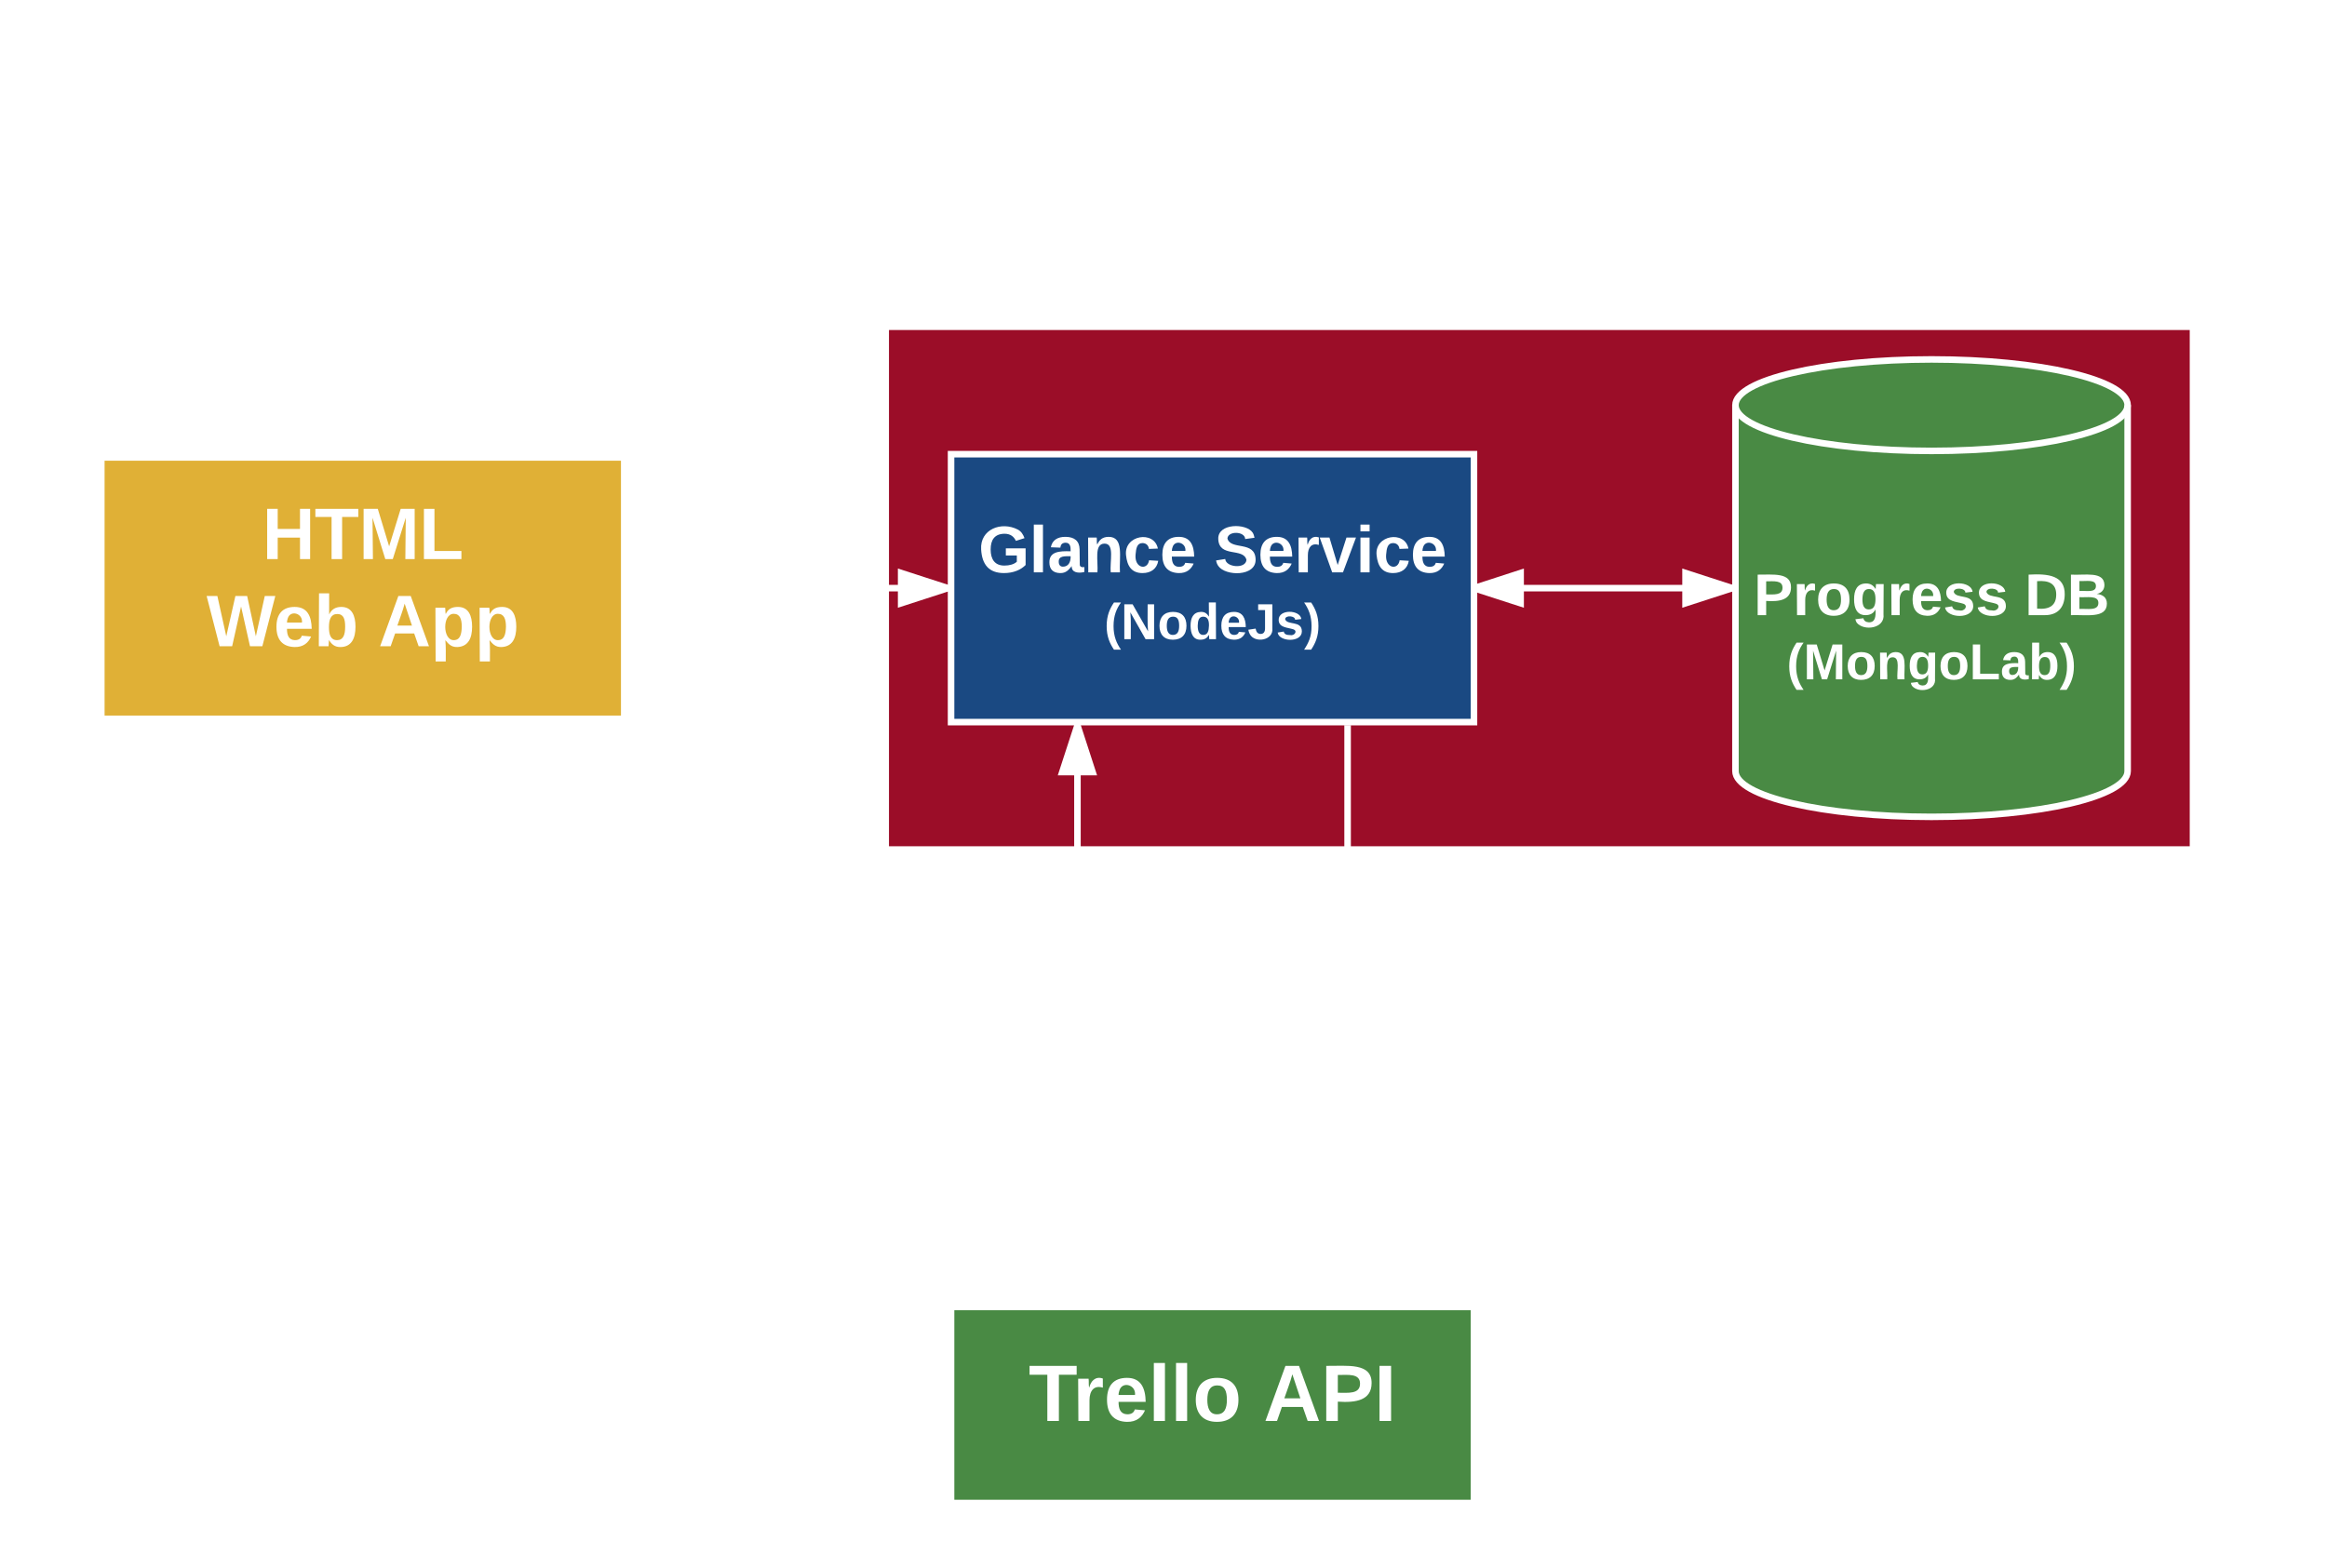 <svg xmlns="http://www.w3.org/2000/svg" xmlns:xlink="http://www.w3.org/1999/xlink" width="712" height="480"><g transform="translate(-349 -60)"><path d="M620 160h400v160H620z" stroke="#fff" stroke-width="2" fill="#9b0d28"/><use xlink:href="#a" transform="matrix(1,0,0,1,625,165) translate(0 80.4)"/><path d="M360 340h690" fill="none"/><path d="M360 340h10m10 0h20m10 0h20m10 0h20m10 0h20m10 0h20m10 0h20m10 0h20m10 0h20m10 0h20m10 0h20m10 0h20m10 0h20m10 0h20m10 0h20m10 0h20m10 0h20m10 0h20m10 0h20m10 0h20m10 0h20m10 0h20m10 0h20m10 0h10" stroke="#fff" stroke-width="2" fill="none"/><path d="M640 199h160v82H640z" stroke="#fff" stroke-width="2" fill="#1a4982"/><use xlink:href="#b" transform="matrix(1,0,0,1,645,204) translate(3.361 31.167)"/><use xlink:href="#c" transform="matrix(1,0,0,1,645,204) translate(75.528 31.167)"/><use xlink:href="#d" transform="matrix(1,0,0,1,645,204) translate(41.836 51.611)"/><path d="M1000 296c0 7.73-26.86 14-60 14s-60-6.27-60-14V184c0-7.73 26.86-14 60-14s60 6.27 60 14z" stroke="#fff" stroke-width="2" fill="#498a44"/><path d="M1000 184c0 7.73-26.86 14-60 14s-60-6.27-60-14" stroke="#fff" stroke-width="2" fill="none"/><use xlink:href="#e" transform="matrix(1,0,0,1,885,203) translate(0.6 45.267)"/><use xlink:href="#f" transform="matrix(1,0,0,1,885,203) translate(83.5 45.267)"/><use xlink:href="#g" transform="matrix(1,0,0,1,885,203) translate(10.688 64.911)"/><path d="M640 460h160v60H640z" stroke="#fff" stroke-width="2" fill="#498a44"/><use xlink:href="#h" transform="matrix(1,0,0,1,645,465) translate(18.744 29.889)"/><use xlink:href="#i" transform="matrix(1,0,0,1,645,465) translate(90.583 29.889)"/><path d="M380 200h160v80H380z" stroke="#fff" stroke-width="2" fill="#e0b036"/><use xlink:href="#j" transform="matrix(1,0,0,1,385,205) translate(44.259 26.111)"/><use xlink:href="#k" transform="matrix(1,0,0,1,385,205) translate(27.222 52.778)"/><use xlink:href="#l" transform="matrix(1,0,0,1,385,205) translate(79.753 52.778)"/><path d="M800 240h79" stroke="#fff" stroke-width="2" fill="none"/><path d="M814.27 244.64L800 240l14.27-4.64z" fill="#fff"/><path d="M815.27 246L800 241.06v-2.1l15.27-4.96zm-12.03-6l10.03 3.26v-6.52zM879 240l-14.27 4.64v-9.28z" fill="#fff"/><path d="M880 239.27v1.46L863.73 246v-12zm-14.27 4l10.03-3.27-10.03-3.26z" fill="#fff"/><path d="M678.67 459V282.02" stroke="#fff" stroke-width="2" fill="none"/><path d="M679.67 460h-2v-1h2zM683.3 296.3h-9.27l4.64-14.28z" fill="#fff"/><path d="M684.68 297.3h-12.03l5.3-16.3h1.44zm-9.27-2h6.53l-3.26-10.04z" fill="#fff"/><path d="M761.33 459V282.02" stroke="#fff" stroke-width="2" fill="none"/><path d="M761.33 459l-4.63-14.27h9.27z" fill="#fff"/><path d="M762.06 460h-1.45l-5.28-16.27h12.03zm-4-14.27l3.27 10.03 3.26-10.03zM762.33 282.02h-2V281h2z" fill="#fff"/><path d="M600 80v262" fill="none"/><path d="M600 80v9.7m0 9.7v19.4m0 9.72v19.4m0 9.7v19.42m0 9.7v19.4m0 9.7v19.42m0 9.7v19.4m0 9.7v19.42m0 9.7v19.4m0 9.72v9.7M540 240h99" stroke="#fff" stroke-width="2" fill="none"/><path d="M639 240l-14.27 4.64v-9.28z" fill="#fff"/><path d="M640 239.27v1.46L623.73 246v-12zm-14.27 4l10.03-3.27-10.03-3.26z" fill="#fff"/><path d="M400 80h180v40H400z" fill="none"/><use xlink:href="#m" transform="matrix(1,0,0,1,405,85) translate(45.728 24.889)"/><path d="M760 80h280v40H760z" fill="none"/><use xlink:href="#n" transform="matrix(1,0,0,1,765,85) translate(11.346 24.889)"/><use xlink:href="#o" transform="matrix(1,0,0,1,765,85) translate(126.889 24.889)"/><path d="M820 480h220v40H820z" fill="none"/><g><use xlink:href="#p" transform="matrix(1,0,0,1,825,485) translate(4.494 24.889)"/><use xlink:href="#q" transform="matrix(1,0,0,1,825,485) translate(95.926 24.889)"/></g><path d="M511 371h160v60H511z" fill="none"/><g><use xlink:href="#r" transform="matrix(1,0,0,1,516,376) translate(30.1 17.8)"/><use xlink:href="#s" transform="matrix(1,0,0,1,516,376) translate(107.05 17.8)"/><use xlink:href="#t" transform="matrix(1,0,0,1,516,376) translate(31.05 39.4)"/><use xlink:href="#u" transform="matrix(1,0,0,1,516,376) translate(82 39.4)"/></g><path d="M772 377.7h140v46.6H772z" fill="none"/><g><use xlink:href="#v" transform="matrix(1,0,0,1,777,382.7) translate(0 14.4)"/><use xlink:href="#w" transform="matrix(1,0,0,1,777,382.7) translate(64.85 14.4)"/><use xlink:href="#x" transform="matrix(1,0,0,1,777,382.7) translate(87.75 14.4)"/><use xlink:href="#y" transform="matrix(1,0,0,1,777,382.7) translate(0 36)"/><use xlink:href="#z" transform="matrix(1,0,0,1,777,382.7) translate(25 36)"/><use xlink:href="#A" transform="matrix(1,0,0,1,777,382.7) translate(40 36)"/></g><defs><path fill="#fff" d="M67-125c0 54 23 88 75 88 28 0 53-7 68-21v-34h-60v-39h108v91C232-14 192 4 140 4 58 4 20-42 15-125 8-236 126-280 215-234c19 10 29 26 37 47l-47 15c-11-23-29-39-63-39-53 1-75 33-75 86" id="B"/><path fill="#fff" d="M25 0v-261h50V0H25" id="C"/><path fill="#fff" d="M133-34C117-15 103 5 69 4 32 3 11-16 11-54c-1-60 55-63 116-61 1-26-3-47-28-47-18 1-26 9-28 27l-52-2c7-38 36-58 82-57s74 22 75 68l1 82c-1 14 12 18 25 15v27c-30 8-71 5-69-32zm-48 3c29 0 43-24 42-57-32 0-66-3-65 30 0 17 8 27 23 27" id="D"/><path fill="#fff" d="M135-194c87-1 58 113 63 194h-50c-7-57 23-157-34-157-59 0-34 97-39 157H25l-1-190h47c2 12-1 28 3 38 12-26 28-41 61-42" id="E"/><path fill="#fff" d="M190-63c-7 42-38 67-86 67-59 0-84-38-90-98-12-110 154-137 174-36l-49 2c-2-19-15-32-35-32-30 0-35 28-38 64-6 74 65 87 74 30" id="F"/><path fill="#fff" d="M185-48c-13 30-37 53-82 52C43 2 14-33 14-96s30-98 90-98c62 0 83 45 84 108H66c0 31 8 55 39 56 18 0 30-7 34-22zm-45-69c5-46-57-63-70-21-2 6-4 13-4 21h74" id="G"/><g id="b"><use transform="matrix(0.056,0,0,0.056,0,0)" xlink:href="#B"/><use transform="matrix(0.056,0,0,0.056,15.556,0)" xlink:href="#C"/><use transform="matrix(0.056,0,0,0.056,21.111,0)" xlink:href="#D"/><use transform="matrix(0.056,0,0,0.056,32.222,0)" xlink:href="#E"/><use transform="matrix(0.056,0,0,0.056,44.389,0)" xlink:href="#F"/><use transform="matrix(0.056,0,0,0.056,55.5,0)" xlink:href="#G"/></g><path fill="#fff" d="M169-182c-1-43-94-46-97-3 18 66 151 10 154 114 3 95-165 93-204 36-6-8-10-19-12-30l50-8c3 46 112 56 116 5-17-69-150-10-154-114-4-87 153-88 188-35 5 8 8 18 10 28" id="H"/><path fill="#fff" d="M135-150c-39-12-60 13-60 57V0H25l-1-190h47c2 13-1 29 3 40 6-28 27-53 61-41v41" id="I"/><path fill="#fff" d="M128 0H69L1-190h53L99-40l48-150h52" id="J"/><path fill="#fff" d="M25-224v-37h50v37H25zM25 0v-190h50V0H25" id="K"/><g id="c"><use transform="matrix(0.056,0,0,0.056,0,0)" xlink:href="#H"/><use transform="matrix(0.056,0,0,0.056,13.333,0)" xlink:href="#G"/><use transform="matrix(0.056,0,0,0.056,24.444,0)" xlink:href="#I"/><use transform="matrix(0.056,0,0,0.056,32.222,0)" xlink:href="#J"/><use transform="matrix(0.056,0,0,0.056,43.333,0)" xlink:href="#K"/><use transform="matrix(0.056,0,0,0.056,48.889,0)" xlink:href="#F"/><use transform="matrix(0.056,0,0,0.056,60,0)" xlink:href="#G"/></g><path fill="#fff" d="M67-93c0 74 22 123 53 168H70C40 30 18-18 18-93s22-123 52-168h50c-32 44-53 94-53 168" id="L"/><path fill="#fff" d="M175 0L67-191c6 58 2 128 3 191H24v-248h59L193-55c-6-58-2-129-3-193h46V0h-61" id="M"/><path fill="#fff" d="M110-194c64 0 96 36 96 99 0 64-35 99-97 99-61 0-95-36-95-99 0-62 34-99 96-99zm-1 164c35 0 45-28 45-65 0-40-10-65-43-65-34 0-45 26-45 65 0 36 10 65 43 65" id="N"/><path fill="#fff" d="M88-194c31-1 46 15 58 34l-1-101h50l1 261h-48c-2-10 0-23-3-31C134-8 116 4 84 4 32 4 16-41 15-95c0-56 19-97 73-99zm17 164c33 0 40-30 41-66 1-37-9-64-41-64s-38 30-39 65c0 43 13 65 39 65" id="O"/><path fill="#fff" d="M176-78C186 10 51 31 16-35c-5-9-9-19-11-32l52-8c4 21 12 37 35 38 23 0 32-16 32-40v-130H75v-41h101v170" id="P"/><path fill="#fff" d="M137-138c1-29-70-34-71-4 15 46 118 7 119 86 1 83-164 76-172 9l43-7c4 19 20 25 44 25 33 8 57-30 24-41C81-84 22-81 20-136c-2-80 154-74 161-7" id="Q"/><path fill="#fff" d="M102-93c0 74-22 123-52 168H0C30 29 54-18 53-93c0-74-22-123-53-168h50c30 45 52 94 52 168" id="R"/><g id="d"><use transform="matrix(0.043,0,0,0.043,0,0)" xlink:href="#L"/><use transform="matrix(0.043,0,0,0.043,5.142,0)" xlink:href="#M"/><use transform="matrix(0.043,0,0,0.043,16.333,0)" xlink:href="#N"/><use transform="matrix(0.043,0,0,0.043,25.796,0)" xlink:href="#O"/><use transform="matrix(0.043,0,0,0.043,35.259,0)" xlink:href="#G"/><use transform="matrix(0.043,0,0,0.043,43.901,0)" xlink:href="#P"/><use transform="matrix(0.043,0,0,0.043,52.543,0)" xlink:href="#Q"/><use transform="matrix(0.043,0,0,0.043,61.185,0)" xlink:href="#R"/></g><path fill="#fff" d="M24-248c93 1 206-16 204 79-1 75-69 88-152 82V0H24v-248zm52 121c47 0 100 7 100-41 0-47-54-39-100-39v80" id="S"/><path fill="#fff" d="M195-6C206 82 75 100 31 46c-4-6-6-13-8-21l49-6c3 16 16 24 34 25 40 0 42-37 40-79-11 22-30 35-61 35-53 0-70-43-70-97 0-56 18-96 73-97 30 0 46 14 59 34l2-30h47zm-90-29c32 0 41-27 41-63 0-35-9-62-40-62-32 0-39 29-40 63 0 36 9 62 39 62" id="T"/><g id="e"><use transform="matrix(0.05,0,0,0.05,0,0)" xlink:href="#S"/><use transform="matrix(0.05,0,0,0.05,12,0)" xlink:href="#I"/><use transform="matrix(0.05,0,0,0.05,19,0)" xlink:href="#N"/><use transform="matrix(0.05,0,0,0.05,29.95,0)" xlink:href="#T"/><use transform="matrix(0.05,0,0,0.05,40.9,0)" xlink:href="#I"/><use transform="matrix(0.05,0,0,0.05,47.9,0)" xlink:href="#G"/><use transform="matrix(0.05,0,0,0.05,57.9,0)" xlink:href="#Q"/><use transform="matrix(0.05,0,0,0.05,67.9,0)" xlink:href="#Q"/></g><path fill="#fff" d="M24-248c120-7 223 5 221 122C244-46 201 0 124 0H24v-248zM76-40c74 7 117-18 117-86 0-67-45-88-117-82v168" id="U"/><path fill="#fff" d="M182-130c37 4 62 22 62 59C244 23 116-4 24 0v-248c84 5 203-23 205 63 0 31-19 50-47 55zM76-148c40-3 101 13 101-30 0-44-60-28-101-31v61zm0 110c48-3 116 14 116-37 0-48-69-32-116-35v72" id="V"/><g id="f"><use transform="matrix(0.05,0,0,0.05,0,0)" xlink:href="#U"/><use transform="matrix(0.05,0,0,0.05,12.95,0)" xlink:href="#V"/></g><path fill="#fff" d="M230 0l2-204L168 0h-37L68-204 70 0H24v-248h70l56 185 57-185h69V0h-46" id="W"/><path fill="#fff" d="M24 0v-248h52v208h133V0H24" id="X"/><path fill="#fff" d="M135-194c52 0 70 43 70 98 0 56-19 99-73 100-30 1-46-15-58-35L72 0H24l1-261h50v104c11-23 29-37 60-37zM114-30c31 0 40-27 40-66 0-37-7-63-39-63s-41 28-41 65c0 36 8 64 40 64" id="Y"/><g id="g"><use transform="matrix(0.043,0,0,0.043,0,0)" xlink:href="#L"/><use transform="matrix(0.043,0,0,0.043,5.142,0)" xlink:href="#W"/><use transform="matrix(0.043,0,0,0.043,18.062,0)" xlink:href="#N"/><use transform="matrix(0.043,0,0,0.043,27.525,0)" xlink:href="#E"/><use transform="matrix(0.043,0,0,0.043,36.988,0)" xlink:href="#T"/><use transform="matrix(0.043,0,0,0.043,46.451,0)" xlink:href="#N"/><use transform="matrix(0.043,0,0,0.043,55.914,0)" xlink:href="#X"/><use transform="matrix(0.043,0,0,0.043,65.377,0)" xlink:href="#D"/><use transform="matrix(0.043,0,0,0.043,74.019,0)" xlink:href="#Y"/><use transform="matrix(0.043,0,0,0.043,83.481,0)" xlink:href="#R"/></g><path fill="#fff" d="M136-208V0H84v-208H4v-40h212v40h-80" id="Z"/><g id="h"><use transform="matrix(0.068,0,0,0.068,0,0)" xlink:href="#Z"/><use transform="matrix(0.068,0,0,0.068,13.512,0)" xlink:href="#I"/><use transform="matrix(0.068,0,0,0.068,23.019,0)" xlink:href="#G"/><use transform="matrix(0.068,0,0,0.068,36.599,0)" xlink:href="#C"/><use transform="matrix(0.068,0,0,0.068,43.389,0)" xlink:href="#C"/><use transform="matrix(0.068,0,0,0.068,50.179,0)" xlink:href="#N"/></g><path fill="#fff" d="M199 0l-22-63H83L61 0H9l90-248h61L250 0h-51zm-33-102l-36-108c-10 38-24 72-36 108h72" id="aa"/><path fill="#fff" d="M24 0v-248h52V0H24" id="ab"/><g id="i"><use transform="matrix(0.068,0,0,0.068,0,0)" xlink:href="#aa"/><use transform="matrix(0.068,0,0,0.068,17.586,0)" xlink:href="#S"/><use transform="matrix(0.068,0,0,0.068,33.883,0)" xlink:href="#ab"/></g><path fill="#fff" d="M186 0v-106H76V0H24v-248h52v99h110v-99h50V0h-50" id="ac"/><g id="j"><use transform="matrix(0.062,0,0,0.062,0,0)" xlink:href="#ac"/><use transform="matrix(0.062,0,0,0.062,15.988,0)" xlink:href="#Z"/><use transform="matrix(0.062,0,0,0.062,29.506,0)" xlink:href="#W"/><use transform="matrix(0.062,0,0,0.062,47.963,0)" xlink:href="#X"/></g><path fill="#fff" d="M275 0h-61l-44-196L126 0H64L0-248h53L97-49l45-199h58l43 199 44-199h52" id="ad"/><g id="k"><use transform="matrix(0.062,0,0,0.062,0,0)" xlink:href="#ad"/><use transform="matrix(0.062,0,0,0.062,20.494,0)" xlink:href="#G"/><use transform="matrix(0.062,0,0,0.062,32.84,0)" xlink:href="#Y"/></g><path fill="#fff" d="M135-194c53 0 70 44 70 98 0 56-19 98-73 100-31 1-45-17-59-34 3 33 2 69 2 105H25l-1-265h48c2 10 0 23 3 31 11-24 29-35 60-35zM114-30c33 0 39-31 40-66 0-38-9-64-40-64-56 0-55 130 0 130" id="ae"/><g id="l"><use transform="matrix(0.062,0,0,0.062,0,0)" xlink:href="#aa"/><use transform="matrix(0.062,0,0,0.062,15.988,0)" xlink:href="#ae"/><use transform="matrix(0.062,0,0,0.062,29.506,0)" xlink:href="#ae"/></g><path fill="#fff" d="M231 0h-52l-39-155L100 0H48L-1-190h46L77-45c9-52 24-97 36-145h53l37 145 32-145h46" id="af"/><g id="m"><use transform="matrix(0.086,0,0,0.086,0,0)" xlink:href="#V"/><use transform="matrix(0.086,0,0,0.086,22.383,0)" xlink:href="#I"/><use transform="matrix(0.086,0,0,0.086,34.481,0)" xlink:href="#N"/><use transform="matrix(0.086,0,0,0.086,53.407,0)" xlink:href="#af"/><use transform="matrix(0.086,0,0,0.086,77.605,0)" xlink:href="#Q"/><use transform="matrix(0.086,0,0,0.086,94.889,0)" xlink:href="#G"/><use transform="matrix(0.086,0,0,0.086,112.173,0)" xlink:href="#I"/></g><path fill="#fff" d="M147 0L96-86 75-71V0H25v-261h50v150l67-79h53l-66 74L201 0h-54" id="ag"/><path fill="#fff" d="M85 4C-2 5 27-109 22-190h50c7 57-23 150 33 157 60-5 35-97 40-157h50l1 190h-47c-2-12 1-28-3-38-12 25-28 42-61 42" id="ah"/><g id="n"><use transform="matrix(0.086,0,0,0.086,0,0)" xlink:href="#ac"/><use transform="matrix(0.086,0,0,0.086,22.383,0)" xlink:href="#G"/><use transform="matrix(0.086,0,0,0.086,39.667,0)" xlink:href="#I"/><use transform="matrix(0.086,0,0,0.086,51.765,0)" xlink:href="#N"/><use transform="matrix(0.086,0,0,0.086,70.691,0)" xlink:href="#ag"/><use transform="matrix(0.086,0,0,0.086,87.975,0)" xlink:href="#ah"/></g><path fill="#fff" d="M14-72v-43h91v43H14" id="ai"/><path fill="#fff" d="M24 0v-248h195v40H76v63h132v40H76v65h150V0H24" id="aj"/><g id="o"><use transform="matrix(0.086,0,0,0.086,0,0)" xlink:href="#V"/><use transform="matrix(0.086,0,0,0.086,22.383,0)" xlink:href="#D"/><use transform="matrix(0.086,0,0,0.086,39.667,0)" xlink:href="#F"/><use transform="matrix(0.086,0,0,0.086,56.951,0)" xlink:href="#ag"/><use transform="matrix(0.086,0,0,0.086,74.235,0)" xlink:href="#ai"/><use transform="matrix(0.086,0,0,0.086,84.519,0)" xlink:href="#aj"/><use transform="matrix(0.086,0,0,0.086,105.259,0)" xlink:href="#E"/><use transform="matrix(0.086,0,0,0.086,124.185,0)" xlink:href="#O"/></g><g id="p"><use transform="matrix(0.086,0,0,0.086,0,0)" xlink:href="#Z"/><use transform="matrix(0.086,0,0,0.086,17.198,0)" xlink:href="#I"/><use transform="matrix(0.086,0,0,0.086,29.296,0)" xlink:href="#G"/><use transform="matrix(0.086,0,0,0.086,46.58,0)" xlink:href="#C"/><use transform="matrix(0.086,0,0,0.086,55.222,0)" xlink:href="#C"/><use transform="matrix(0.086,0,0,0.086,63.864,0)" xlink:href="#N"/></g><g id="q"><use transform="matrix(0.086,0,0,0.086,0,0)" xlink:href="#H"/><use transform="matrix(0.086,0,0,0.086,20.741,0)" xlink:href="#G"/><use transform="matrix(0.086,0,0,0.086,38.025,0)" xlink:href="#I"/><use transform="matrix(0.086,0,0,0.086,50.123,0)" xlink:href="#J"/><use transform="matrix(0.086,0,0,0.086,67.407,0)" xlink:href="#G"/><use transform="matrix(0.086,0,0,0.086,84.691,0)" xlink:href="#I"/><use transform="matrix(0.086,0,0,0.086,96.79,0)" xlink:href="#Q"/></g><path fill="#fff" d="M206 0h-36l-40-164L89 0H53L-1-190h32L70-26l43-164h34l41 164 42-164h31" id="ak"/><path fill="#fff" d="M100-194c63 0 86 42 84 106H49c0 40 14 67 53 68 26 1 43-12 49-29l28 8c-11 28-37 45-77 45C44 4 14-33 15-96c1-61 26-98 85-98zm52 81c6-60-76-77-97-28-3 7-6 17-6 28h103" id="al"/><path fill="#fff" d="M115-194c53 0 69 39 70 98 0 66-23 100-70 100C84 3 66-7 56-30L54 0H23l1-261h32v101c10-23 28-34 59-34zm-8 174c40 0 45-34 45-75 0-40-5-75-45-74-42 0-51 32-51 76 0 43 10 73 51 73" id="am"/><path fill="#fff" d="M100-194c62-1 85 37 85 99 1 63-27 99-86 99S16-35 15-95c0-66 28-99 85-99zM99-20c44 1 53-31 53-75 0-43-8-75-51-75s-53 32-53 75 10 74 51 75" id="an"/><path fill="#fff" d="M143 0L79-87 56-68V0H24v-261h32v163l83-92h37l-77 82L181 0h-38" id="ao"/><g id="r"><use transform="matrix(0.05,0,0,0.05,0,0)" xlink:href="#ak"/><use transform="matrix(0.05,0,0,0.05,12.95,0)" xlink:href="#al"/><use transform="matrix(0.05,0,0,0.05,22.95,0)" xlink:href="#am"/><use transform="matrix(0.05,0,0,0.05,32.95,0)" xlink:href="#an"/><use transform="matrix(0.05,0,0,0.05,42.95,0)" xlink:href="#an"/><use transform="matrix(0.05,0,0,0.05,52.95,0)" xlink:href="#an"/><use transform="matrix(0.05,0,0,0.05,62.95,0)" xlink:href="#ao"/></g><path fill="#fff" d="M106-169C34-169 62-67 57 0H25v-261h32l-1 103c12-21 28-36 61-36 89 0 53 116 60 194h-32v-121c2-32-8-49-39-48" id="ap"/><path fill="#fff" d="M117-194c89-4 53 116 60 194h-32v-121c0-31-8-49-39-48C34-167 62-67 57 0H25l-1-190h30c1 10-1 24 2 32 11-22 29-35 61-36" id="aq"/><g id="s"><use transform="matrix(0.05,0,0,0.05,0,0)" xlink:href="#ak"/><use transform="matrix(0.05,0,0,0.05,12.95,0)" xlink:href="#ap"/><use transform="matrix(0.05,0,0,0.05,22.95,0)" xlink:href="#al"/><use transform="matrix(0.05,0,0,0.05,32.95,0)" xlink:href="#aq"/></g><path fill="#fff" d="M141-36C126-15 110 5 73 4 37 3 15-17 15-53c-1-64 63-63 125-63 3-35-9-54-41-54-24 1-41 7-42 31l-33-3c5-37 33-52 76-52 45 0 72 20 72 64v82c-1 20 7 32 28 27v20c-31 9-61-2-59-35zM48-53c0 20 12 33 32 33 41-3 63-29 60-74-43 2-92-5-92 41" id="ar"/><path fill="#fff" d="M114-163C36-179 61-72 57 0H25l-1-190h30c1 12-1 29 2 39 6-27 23-49 58-41v29" id="as"/><path fill="#fff" d="M85-194c31 0 48 13 60 33l-1-100h32l1 261h-30c-2-10 0-23-3-31C134-8 116 4 85 4 32 4 16-35 15-94c0-66 23-100 70-100zm9 24c-40 0-46 34-46 75 0 40 6 74 45 74 42 0 51-32 51-76 0-42-9-74-50-73" id="at"/><g id="t"><use transform="matrix(0.05,0,0,0.05,0,0)" xlink:href="#am"/><use transform="matrix(0.05,0,0,0.05,10,0)" xlink:href="#an"/><use transform="matrix(0.05,0,0,0.05,20,0)" xlink:href="#ar"/><use transform="matrix(0.05,0,0,0.05,30,0)" xlink:href="#as"/><use transform="matrix(0.05,0,0,0.05,35.95,0)" xlink:href="#at"/></g><path fill="#fff" d="M96-169c-40 0-48 33-48 73s9 75 48 75c24 0 41-14 43-38l32 2c-6 37-31 61-74 61-59 0-76-41-82-99-10-93 101-131 147-64 4 7 5 14 7 22l-32 3c-4-21-16-35-41-35" id="au"/><path fill="#fff" d="M177-190C167-65 218 103 67 71c-23-6-38-20-44-43l32-5c15 47 100 32 89-28v-30C133-14 115 1 83 1 29 1 15-40 15-95c0-56 16-97 71-98 29-1 48 16 59 35 1-10 0-23 2-32h30zM94-22c36 0 50-32 50-73 0-42-14-75-50-75-39 0-46 34-46 75s6 73 46 73" id="av"/><path fill="#fff" d="M135-143c-3-34-86-38-87 0 15 53 115 12 119 90S17 21 10-45l28-5c4 36 97 45 98 0-10-56-113-15-118-90-4-57 82-63 122-42 12 7 21 19 24 35" id="aw"/><g id="u"><use transform="matrix(0.05,0,0,0.05,0,0)" xlink:href="#au"/><use transform="matrix(0.05,0,0,0.05,9,0)" xlink:href="#ap"/><use transform="matrix(0.05,0,0,0.05,19,0)" xlink:href="#ar"/><use transform="matrix(0.05,0,0,0.05,29,0)" xlink:href="#aq"/><use transform="matrix(0.05,0,0,0.05,39,0)" xlink:href="#av"/><use transform="matrix(0.05,0,0,0.05,49,0)" xlink:href="#al"/><use transform="matrix(0.05,0,0,0.05,59,0)" xlink:href="#aw"/></g><path fill="#fff" d="M59-47c-2 24 18 29 38 22v24C64 9 27 4 27-40v-127H5v-23h24l9-43h21v43h35v23H59v120" id="ax"/><path fill="#fff" d="M24-231v-30h32v30H24zM24 0v-190h32V0H24" id="ay"/><path fill="#fff" d="M108 0H70L1-190h34L89-25l56-165h34" id="az"/><g id="v"><use transform="matrix(0.05,0,0,0.05,0,0)" xlink:href="#as"/><use transform="matrix(0.05,0,0,0.05,5.95,0)" xlink:href="#al"/><use transform="matrix(0.05,0,0,0.05,15.95,0)" xlink:href="#ax"/><use transform="matrix(0.05,0,0,0.05,20.95,0)" xlink:href="#as"/><use transform="matrix(0.05,0,0,0.05,26.9,0)" xlink:href="#ay"/><use transform="matrix(0.05,0,0,0.05,30.85,0)" xlink:href="#al"/><use transform="matrix(0.05,0,0,0.05,40.85,0)" xlink:href="#az"/><use transform="matrix(0.05,0,0,0.05,49.85,0)" xlink:href="#al"/></g><path fill="#fff" d="M24 0v-261h32V0H24" id="aA"/><g id="w"><use transform="matrix(0.05,0,0,0.05,0,0)" xlink:href="#ar"/><use transform="matrix(0.05,0,0,0.05,10,0)" xlink:href="#aA"/><use transform="matrix(0.05,0,0,0.05,13.95,0)" xlink:href="#aA"/></g><g id="x"><use transform="matrix(0.05,0,0,0.05,0,0)" xlink:href="#ax"/><use transform="matrix(0.05,0,0,0.05,5,0)" xlink:href="#ar"/><use transform="matrix(0.05,0,0,0.05,15,0)" xlink:href="#aw"/><use transform="matrix(0.05,0,0,0.05,24,0)" xlink:href="#ao"/><use transform="matrix(0.05,0,0,0.05,33,0)" xlink:href="#aw"/></g><g id="y"><use transform="matrix(0.05,0,0,0.05,0,0)" xlink:href="#an"/><use transform="matrix(0.05,0,0,0.05,10,0)" xlink:href="#aq"/></g><use transform="matrix(0.05,0,0,0.05,0,0)" xlink:href="#ar" id="z"/><g id="A"><use transform="matrix(0.05,0,0,0.05,0,0)" xlink:href="#am"/><use transform="matrix(0.05,0,0,0.05,10,0)" xlink:href="#an"/><use transform="matrix(0.05,0,0,0.05,20,0)" xlink:href="#ar"/><use transform="matrix(0.05,0,0,0.05,30,0)" xlink:href="#as"/><use transform="matrix(0.05,0,0,0.05,35.95,0)" xlink:href="#at"/></g></defs></g></svg>